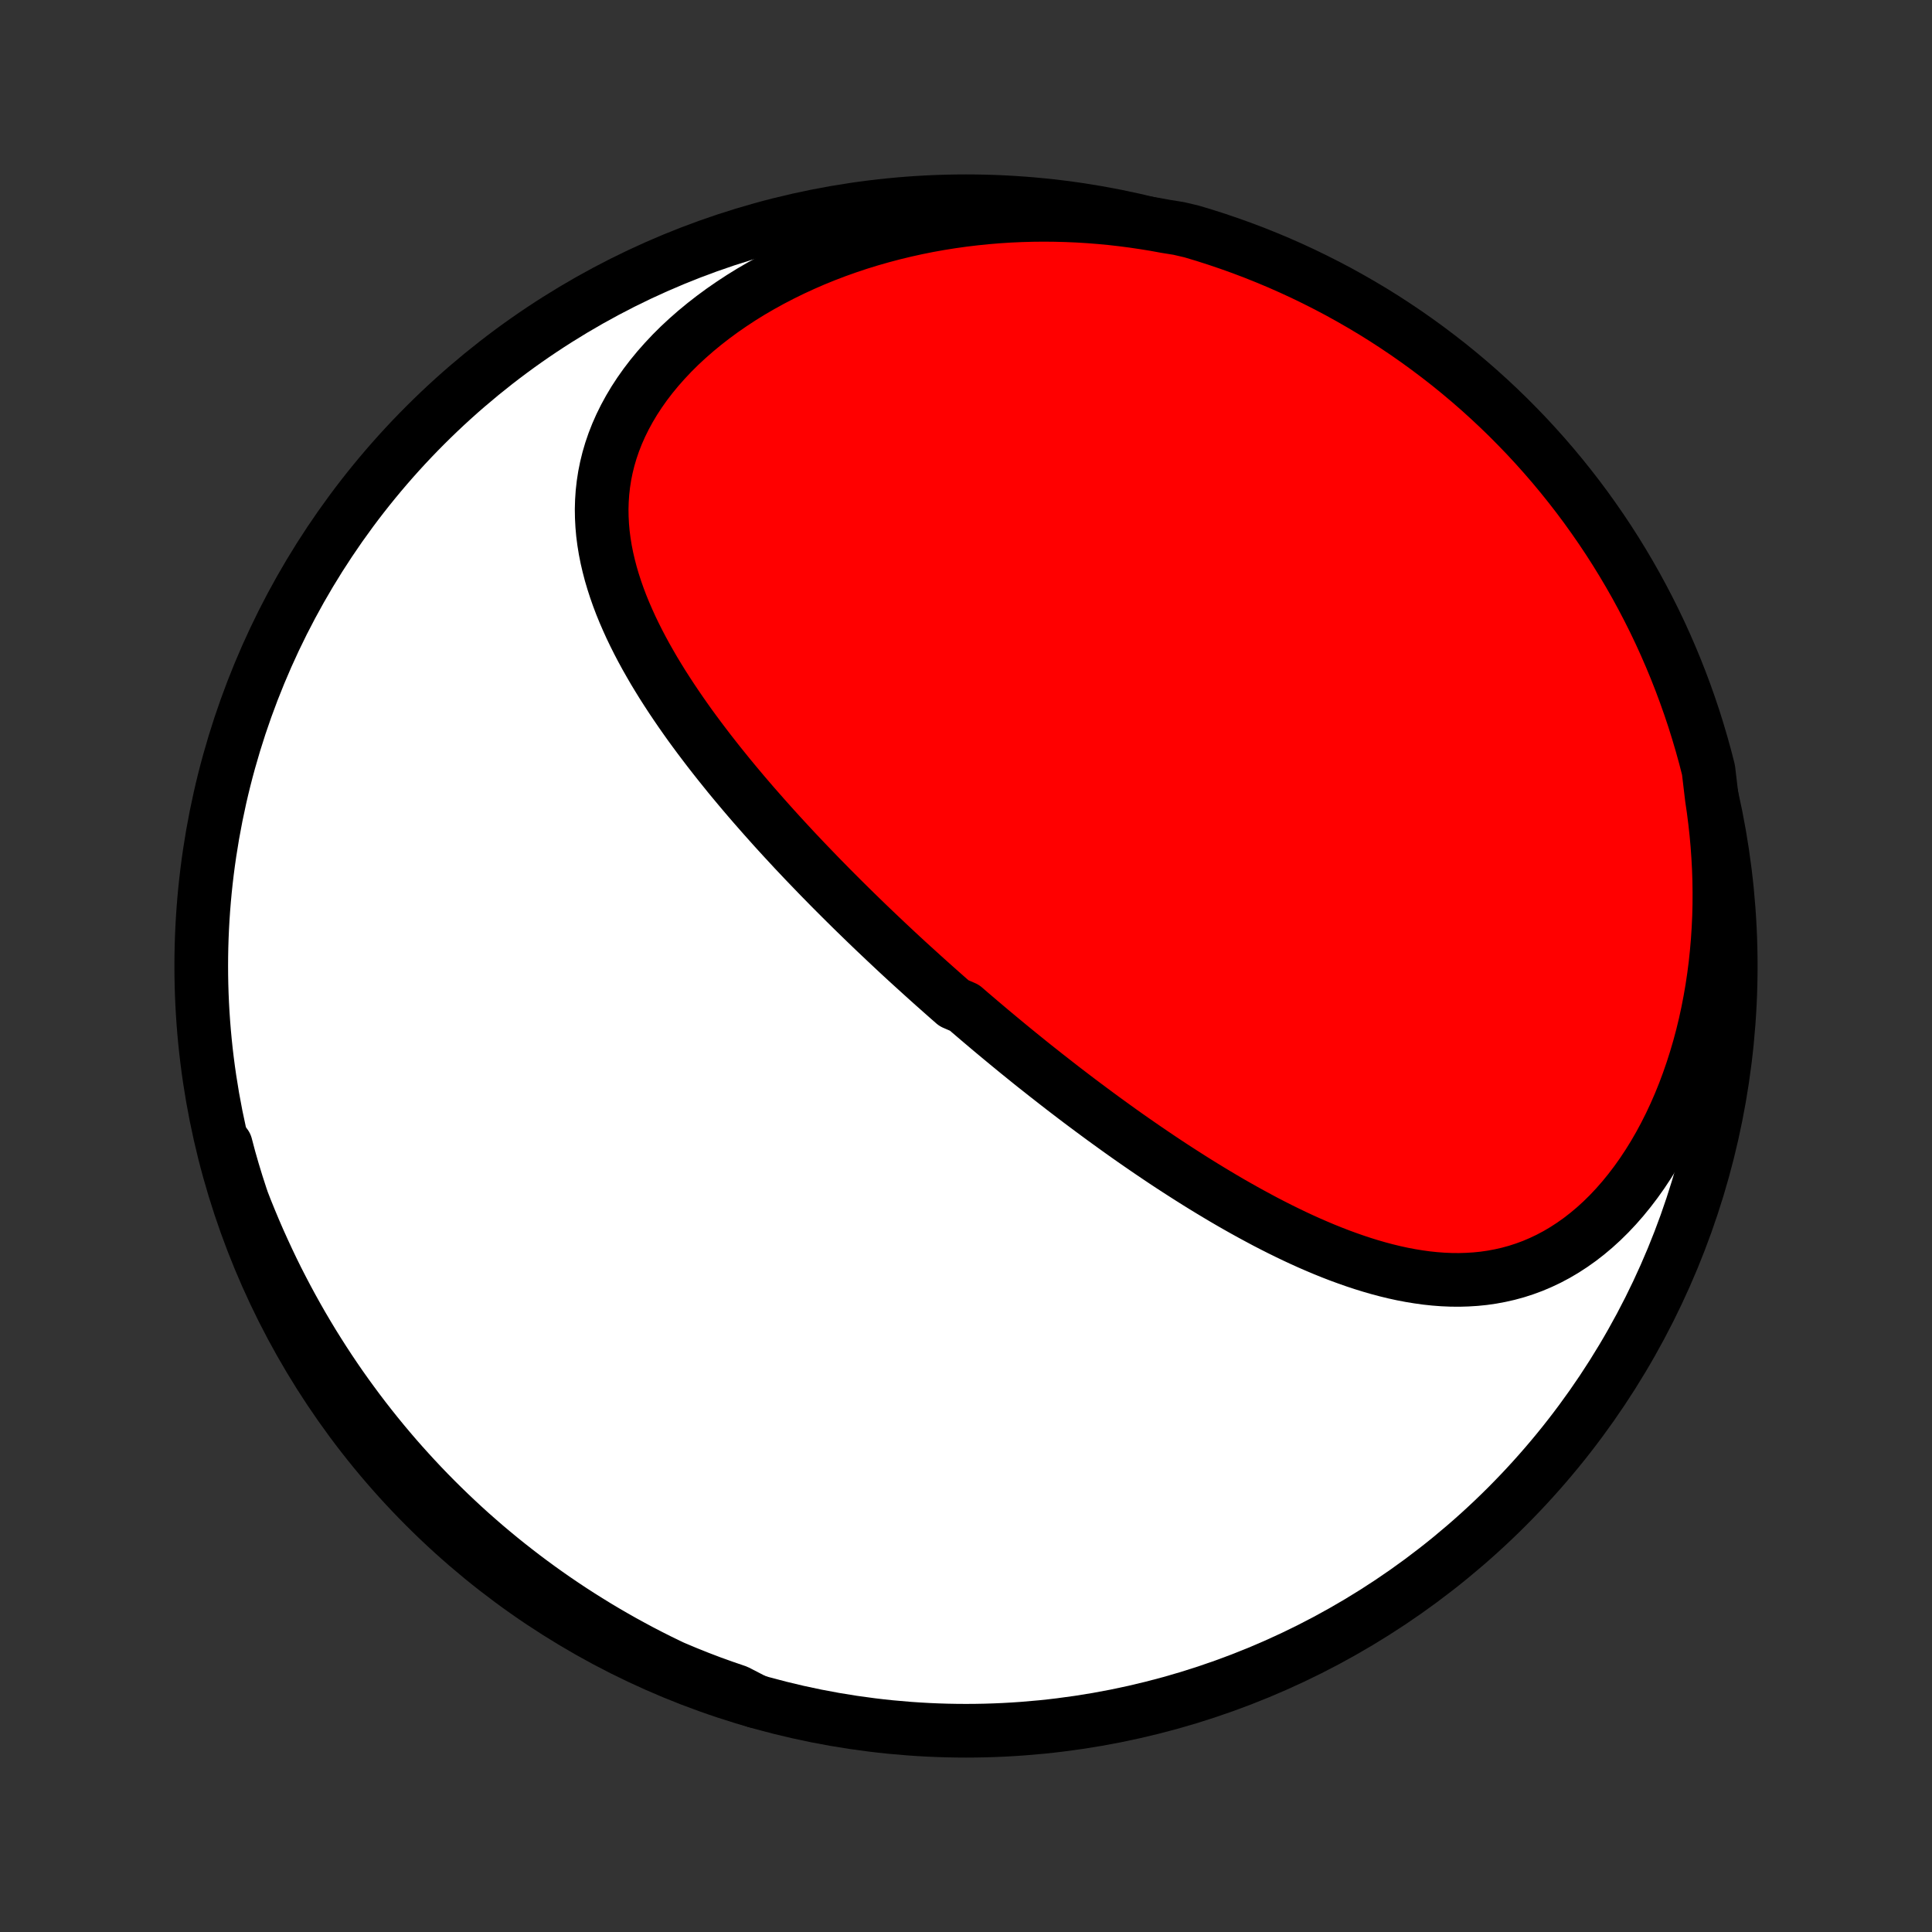 <?xml version="1.0" encoding="utf-8" standalone="no"?>
<!DOCTYPE svg PUBLIC "-//W3C//DTD SVG 1.1//EN"
  "http://www.w3.org/Graphics/SVG/1.1/DTD/svg11.dtd">
<!-- Created with matplotlib (http://matplotlib.org/) -->
<svg height="72pt" version="1.1" viewBox="0 0 72 72" width="72pt" xmlns="http://www.w3.org/2000/svg" xmlns:xlink="http://www.w3.org/1999/xlink">
 <rect x="0" y="0" width="72" height="72" fill="#333333" stroke="none"/>
 <defs>
  <style type="text/css">
*{stroke-linecap:butt;stroke-linejoin:round;}
  </style>
 </defs>
 <g id="figure_1">
  <g id="patch_1">
   <path d="
M0 72
L72 72
L72 0
L0 0
z
" style="fill:none;"/>
  </g>
  <g id="axes_1">
   <g id="PatchCollection_1">
    <defs>
     <path d="
M36 -7.5
C43.558 -7.5 50.808 -10.503 56.153 -15.848
C61.497 -21.192 64.5 -28.442 64.5 -36
C64.5 -43.558 61.497 -50.808 56.153 -56.153
C50.808 -61.497 43.558 -64.5 36 -64.5
C28.442 -64.5 21.192 -61.497 15.848 -56.153
C10.503 -50.808 7.5 -43.558 7.5 -36
C7.5 -28.442 10.503 -21.192 15.848 -15.848
C21.192 -10.503 28.442 -7.5 36 -7.5
z
" id="C0_0_a811fe30f3"/>
     <path d="
M63.795 -42.259
L63.858 -41.828
L63.913 -41.394
L63.961 -40.957
L64.001 -40.518
L64.032 -40.077
L64.056 -39.633
L64.071 -39.188
L64.077 -38.741
L64.075 -38.293
L64.064 -37.844
L64.043 -37.395
L64.014 -36.945
L63.975 -36.495
L63.928 -36.046
L63.87 -35.598
L63.803 -35.151
L63.726 -34.706
L63.64 -34.263
L63.544 -33.823
L63.438 -33.386
L63.322 -32.953
L63.196 -32.525
L63.061 -32.102
L62.916 -31.684
L62.762 -31.272
L62.598 -30.867
L62.424 -30.469
L62.242 -30.08
L62.05 -29.699
L61.85 -29.328
L61.641 -28.966
L61.424 -28.616
L61.199 -28.276
L60.966 -27.948
L60.726 -27.633
L60.479 -27.33
L60.226 -27.041
L59.966 -26.765
L59.701 -26.504
L59.43 -26.257
L59.154 -26.025
L58.874 -25.808
L58.589 -25.606
L58.301 -25.419
L58.009 -25.247
L57.715 -25.091
L57.418 -24.95
L57.119 -24.823
L56.818 -24.712
L56.515 -24.614
L56.211 -24.531
L55.907 -24.462
L55.601 -24.405
L55.296 -24.361
L54.99 -24.33
L54.684 -24.311
L54.379 -24.302
L54.074 -24.305
L53.769 -24.318
L53.466 -24.341
L53.163 -24.373
L52.861 -24.415
L52.561 -24.464
L52.262 -24.521
L51.964 -24.586
L51.667 -24.658
L51.373 -24.736
L51.079 -24.821
L50.788 -24.911
L50.498 -25.007
L50.21 -25.108
L49.923 -25.213
L49.639 -25.323
L49.356 -25.437
L49.076 -25.555
L48.797 -25.676
L48.52 -25.801
L48.245 -25.929
L47.973 -26.06
L47.702 -26.193
L47.433 -26.329
L47.166 -26.467
L46.902 -26.608
L46.639 -26.75
L46.378 -26.894
L46.12 -27.039
L45.863 -27.186
L45.608 -27.335
L45.356 -27.485
L45.105 -27.636
L44.856 -27.788
L44.609 -27.941
L44.364 -28.095
L44.121 -28.25
L43.88 -28.405
L43.64 -28.561
L43.402 -28.718
L43.166 -28.876
L42.932 -29.034
L42.699 -29.193
L42.468 -29.352
L42.239 -29.511
L42.011 -29.671
L41.785 -29.831
L41.561 -29.992
L41.338 -30.153
L41.116 -30.314
L40.896 -30.476
L40.677 -30.638
L40.459 -30.8
L40.243 -30.962
L40.028 -31.125
L39.815 -31.288
L39.602 -31.451
L39.391 -31.615
L39.181 -31.779
L38.972 -31.942
L38.764 -32.107
L38.556 -32.271
L38.35 -32.436
L38.145 -32.602
L37.941 -32.767
L37.738 -32.933
L37.536 -33.099
L37.334 -33.266
L37.133 -33.433
L36.933 -33.6
L36.734 -33.768
L36.535 -33.936
L36.337 -34.105
L36.139 -34.274
L35.943 -34.444
L35.55 -34.614
L35.355 -34.785
L35.16 -34.957
L34.966 -35.129
L34.772 -35.301
L34.578 -35.475
L34.385 -35.649
L34.192 -35.824
L33.999 -35.999
L33.806 -36.175
L33.614 -36.352
L33.422 -36.53
L33.231 -36.709
L33.039 -36.889
L32.848 -37.07
L32.657 -37.251
L32.465 -37.434
L32.274 -37.618
L32.084 -37.802
L31.893 -37.988
L31.702 -38.175
L31.511 -38.364
L31.321 -38.553
L31.13 -38.744
L30.94 -38.935
L30.75 -39.129
L30.559 -39.323
L30.369 -39.52
L30.179 -39.717
L29.988 -39.916
L29.799 -40.116
L29.608 -40.318
L29.419 -40.522
L29.229 -40.727
L29.039 -40.934
L28.85 -41.142
L28.661 -41.353
L28.472 -41.565
L28.284 -41.779
L28.095 -41.994
L27.907 -42.212
L27.72 -42.431
L27.533 -42.653
L27.347 -42.876
L27.161 -43.101
L26.977 -43.329
L26.793 -43.558
L26.61 -43.79
L26.427 -44.024
L26.247 -44.26
L26.067 -44.498
L25.889 -44.738
L25.712 -44.98
L25.538 -45.225
L25.365 -45.472
L25.194 -45.722
L25.025 -45.974
L24.859 -46.228
L24.695 -46.484
L24.535 -46.743
L24.377 -47.004
L24.224 -47.268
L24.073 -47.534
L23.927 -47.802
L23.785 -48.073
L23.648 -48.346
L23.515 -48.622
L23.389 -48.9
L23.267 -49.181
L23.152 -49.463
L23.044 -49.748
L22.943 -50.036
L22.849 -50.326
L22.763 -50.617
L22.686 -50.912
L22.617 -51.208
L22.558 -51.506
L22.509 -51.807
L22.47 -52.109
L22.443 -52.413
L22.427 -52.719
L22.422 -53.026
L22.431 -53.335
L22.452 -53.645
L22.487 -53.956
L22.535 -54.268
L22.598 -54.581
L22.675 -54.894
L22.767 -55.207
L22.874 -55.519
L22.996 -55.831
L23.134 -56.143
L23.287 -56.453
L23.455 -56.761
L23.638 -57.068
L23.836 -57.371
L24.049 -57.672
L24.277 -57.97
L24.519 -58.264
L24.775 -58.553
L25.044 -58.839
L25.326 -59.119
L25.621 -59.393
L25.928 -59.662
L26.247 -59.925
L26.576 -60.181
L26.915 -60.43
L27.265 -60.672
L27.623 -60.907
L27.99 -61.134
L28.365 -61.352
L28.748 -61.563
L29.137 -61.765
L29.533 -61.959
L29.934 -62.144
L30.341 -62.321
L30.752 -62.488
L31.168 -62.647
L31.587 -62.796
L32.009 -62.937
L32.434 -63.068
L32.862 -63.19
L33.292 -63.304
L33.723 -63.408
L34.155 -63.504
L34.588 -63.591
L35.022 -63.669
L35.456 -63.738
L35.89 -63.799
L36.323 -63.851
L36.756 -63.895
L37.188 -63.931
L37.619 -63.959
L38.048 -63.978
L38.476 -63.99
L38.903 -63.994
L39.327 -63.99
L39.749 -63.979
L40.169 -63.961
L40.587 -63.935
L41.003 -63.902
L41.416 -63.863
L41.826 -63.816
L42.233 -63.763
L42.638 -63.703
L43.04 -63.638
L43.438 -63.565
L43.924 -63.487
L44.4 -63.376
L44.874 -63.234
L45.346 -63.083
L45.814 -62.924
L46.28 -62.757
L46.742 -62.582
L47.201 -62.398
L47.657 -62.207
L48.109 -62.007
L48.557 -61.8
L49.002 -61.584
L49.443 -61.361
L49.879 -61.131
L50.311 -60.892
L50.739 -60.646
L51.163 -60.393
L51.582 -60.132
L51.996 -59.863
L52.405 -59.588
L52.809 -59.305
L53.208 -59.015
L53.602 -58.718
L53.991 -58.415
L54.374 -58.104
L54.751 -57.787
L55.123 -57.463
L55.489 -57.132
L55.849 -56.795
L56.203 -56.452
L56.55 -56.102
L56.892 -55.747
L57.227 -55.385
L57.556 -55.017
L57.878 -54.644
L58.193 -54.265
L58.502 -53.88
L58.804 -53.49
L59.099 -53.095
L59.386 -52.694
L59.667 -52.289
L59.941 -51.878
L60.207 -51.463
L60.466 -51.042
L60.717 -50.618
L60.961 -50.189
L61.197 -49.755
L61.426 -49.317
L61.647 -48.876
L61.86 -48.43
L62.065 -47.98
L62.262 -47.527
L62.451 -47.071
L62.632 -46.611
L62.805 -46.147
L62.97 -45.681
L63.127 -45.212
L63.275 -44.739
L63.415 -44.265
L63.547 -43.788
L63.67 -43.308
z
" id="C0_1_1d8dfa7599"/>
     <path d="
M28.166 -8.598
L27.787 -8.734
L27.412 -8.874
L27.041 -9.018
L26.674 -9.165
L26.311 -9.316
L25.952 -9.471
L25.596 -9.63
L25.244 -9.791
L24.896 -9.957
L24.551 -10.125
L24.21 -10.297
L23.873 -10.472
L23.54 -10.651
L23.209 -10.832
L22.883 -11.017
L22.559 -11.205
L22.239 -11.396
L21.923 -11.591
L21.609 -11.788
L21.299 -11.988
L20.992 -12.192
L20.689 -12.398
L20.388 -12.608
L20.091 -12.82
L19.796 -13.036
L19.505 -13.254
L19.217 -13.476
L18.931 -13.7
L18.649 -13.927
L18.369 -14.158
L18.092 -14.391
L17.819 -14.628
L17.547 -14.867
L17.279 -15.11
L17.014 -15.356
L16.751 -15.605
L16.491 -15.857
L16.234 -16.112
L15.979 -16.37
L15.727 -16.632
L15.478 -16.897
L15.232 -17.165
L14.988 -17.436
L14.746 -17.711
L14.508 -17.989
L14.272 -18.271
L14.039 -18.556
L13.809 -18.844
L13.581 -19.136
L13.356 -19.432
L13.134 -19.731
L12.914 -20.034
L12.697 -20.34
L12.483 -20.651
L12.272 -20.965
L12.064 -21.283
L11.859 -21.605
L11.656 -21.93
L11.457 -22.26
L11.26 -22.594
L11.067 -22.932
L10.877 -23.274
L10.69 -23.62
L10.506 -23.97
L10.325 -24.324
L10.148 -24.683
L9.975 -25.046
L9.805 -25.413
L9.638 -25.784
L9.475 -26.16
L9.316 -26.54
L9.16 -26.924
L9.009 -27.313
L8.861 -27.706
L8.718 -28.104
L8.579 -28.506
L8.444 -28.912
L8.415 -29.323
L8.544 -28.835
L8.682 -28.355
L8.828 -27.877
L8.982 -27.402
L9.145 -26.929
L9.315 -26.459
L9.494 -25.991
L9.681 -25.527
L9.876 -25.066
L10.078 -24.608
L10.289 -24.154
L10.508 -23.704
L10.734 -23.257
L10.968 -22.814
L11.21 -22.375
L11.459 -21.94
L11.715 -21.51
L11.979 -21.084
L12.251 -20.662
L12.529 -20.245
L12.815 -19.833
L13.108 -19.426
L13.408 -19.024
L13.714 -18.627
L14.027 -18.235
L14.348 -17.849
L14.674 -17.468
L15.008 -17.093
L15.347 -16.724
L15.693 -16.36
L16.045 -16.003
L16.403 -15.652
L16.767 -15.306
L17.137 -14.968
L17.513 -14.635
L17.895 -14.309
L18.282 -13.99
L18.674 -13.677
L19.071 -13.371
L19.474 -13.072
L19.882 -12.78
L20.294 -12.496
L20.712 -12.218
L21.134 -11.947
L21.561 -11.684
L21.992 -11.429
L22.427 -11.18
L22.866 -10.94
L23.31 -10.707
L23.757 -10.481
L24.208 -10.264
L24.663 -10.054
L25.121 -9.852
L25.582 -9.658
L26.047 -9.472
L26.514 -9.294
L26.985 -9.125
L27.458 -8.963
z
" id="C0_2_ead8db5472"/>
    </defs>
    <g clip-path="url(#p1bffca34e9)">
     <use style="fill:#ffffff;stroke:#000000;stroke-width:2.0;" x="0.0" xlink:href="#C0_0_a811fe30f3" y="72.0"/>
    </g>
    <g clip-path="url(#p1bffca34e9)">
     <use style="fill:#ff0000;stroke:#000000;stroke-width:2.0;" x="0.0" xlink:href="#C0_1_1d8dfa7599" y="72.0"/>
    </g>
    <g clip-path="url(#p1bffca34e9)">
     <use style="fill:#ff0000;stroke:#000000;stroke-width:2.0;" x="0.0" xlink:href="#C0_2_ead8db5472" y="72.0"/>
    </g>
   </g>
  </g>
 </g>
 <defs>
  <clipPath id="p1bffca34e9">
   <rect height="72.0" width="72.0" x="0.0" y="0.0"/>
  </clipPath>
 </defs>
</svg>
